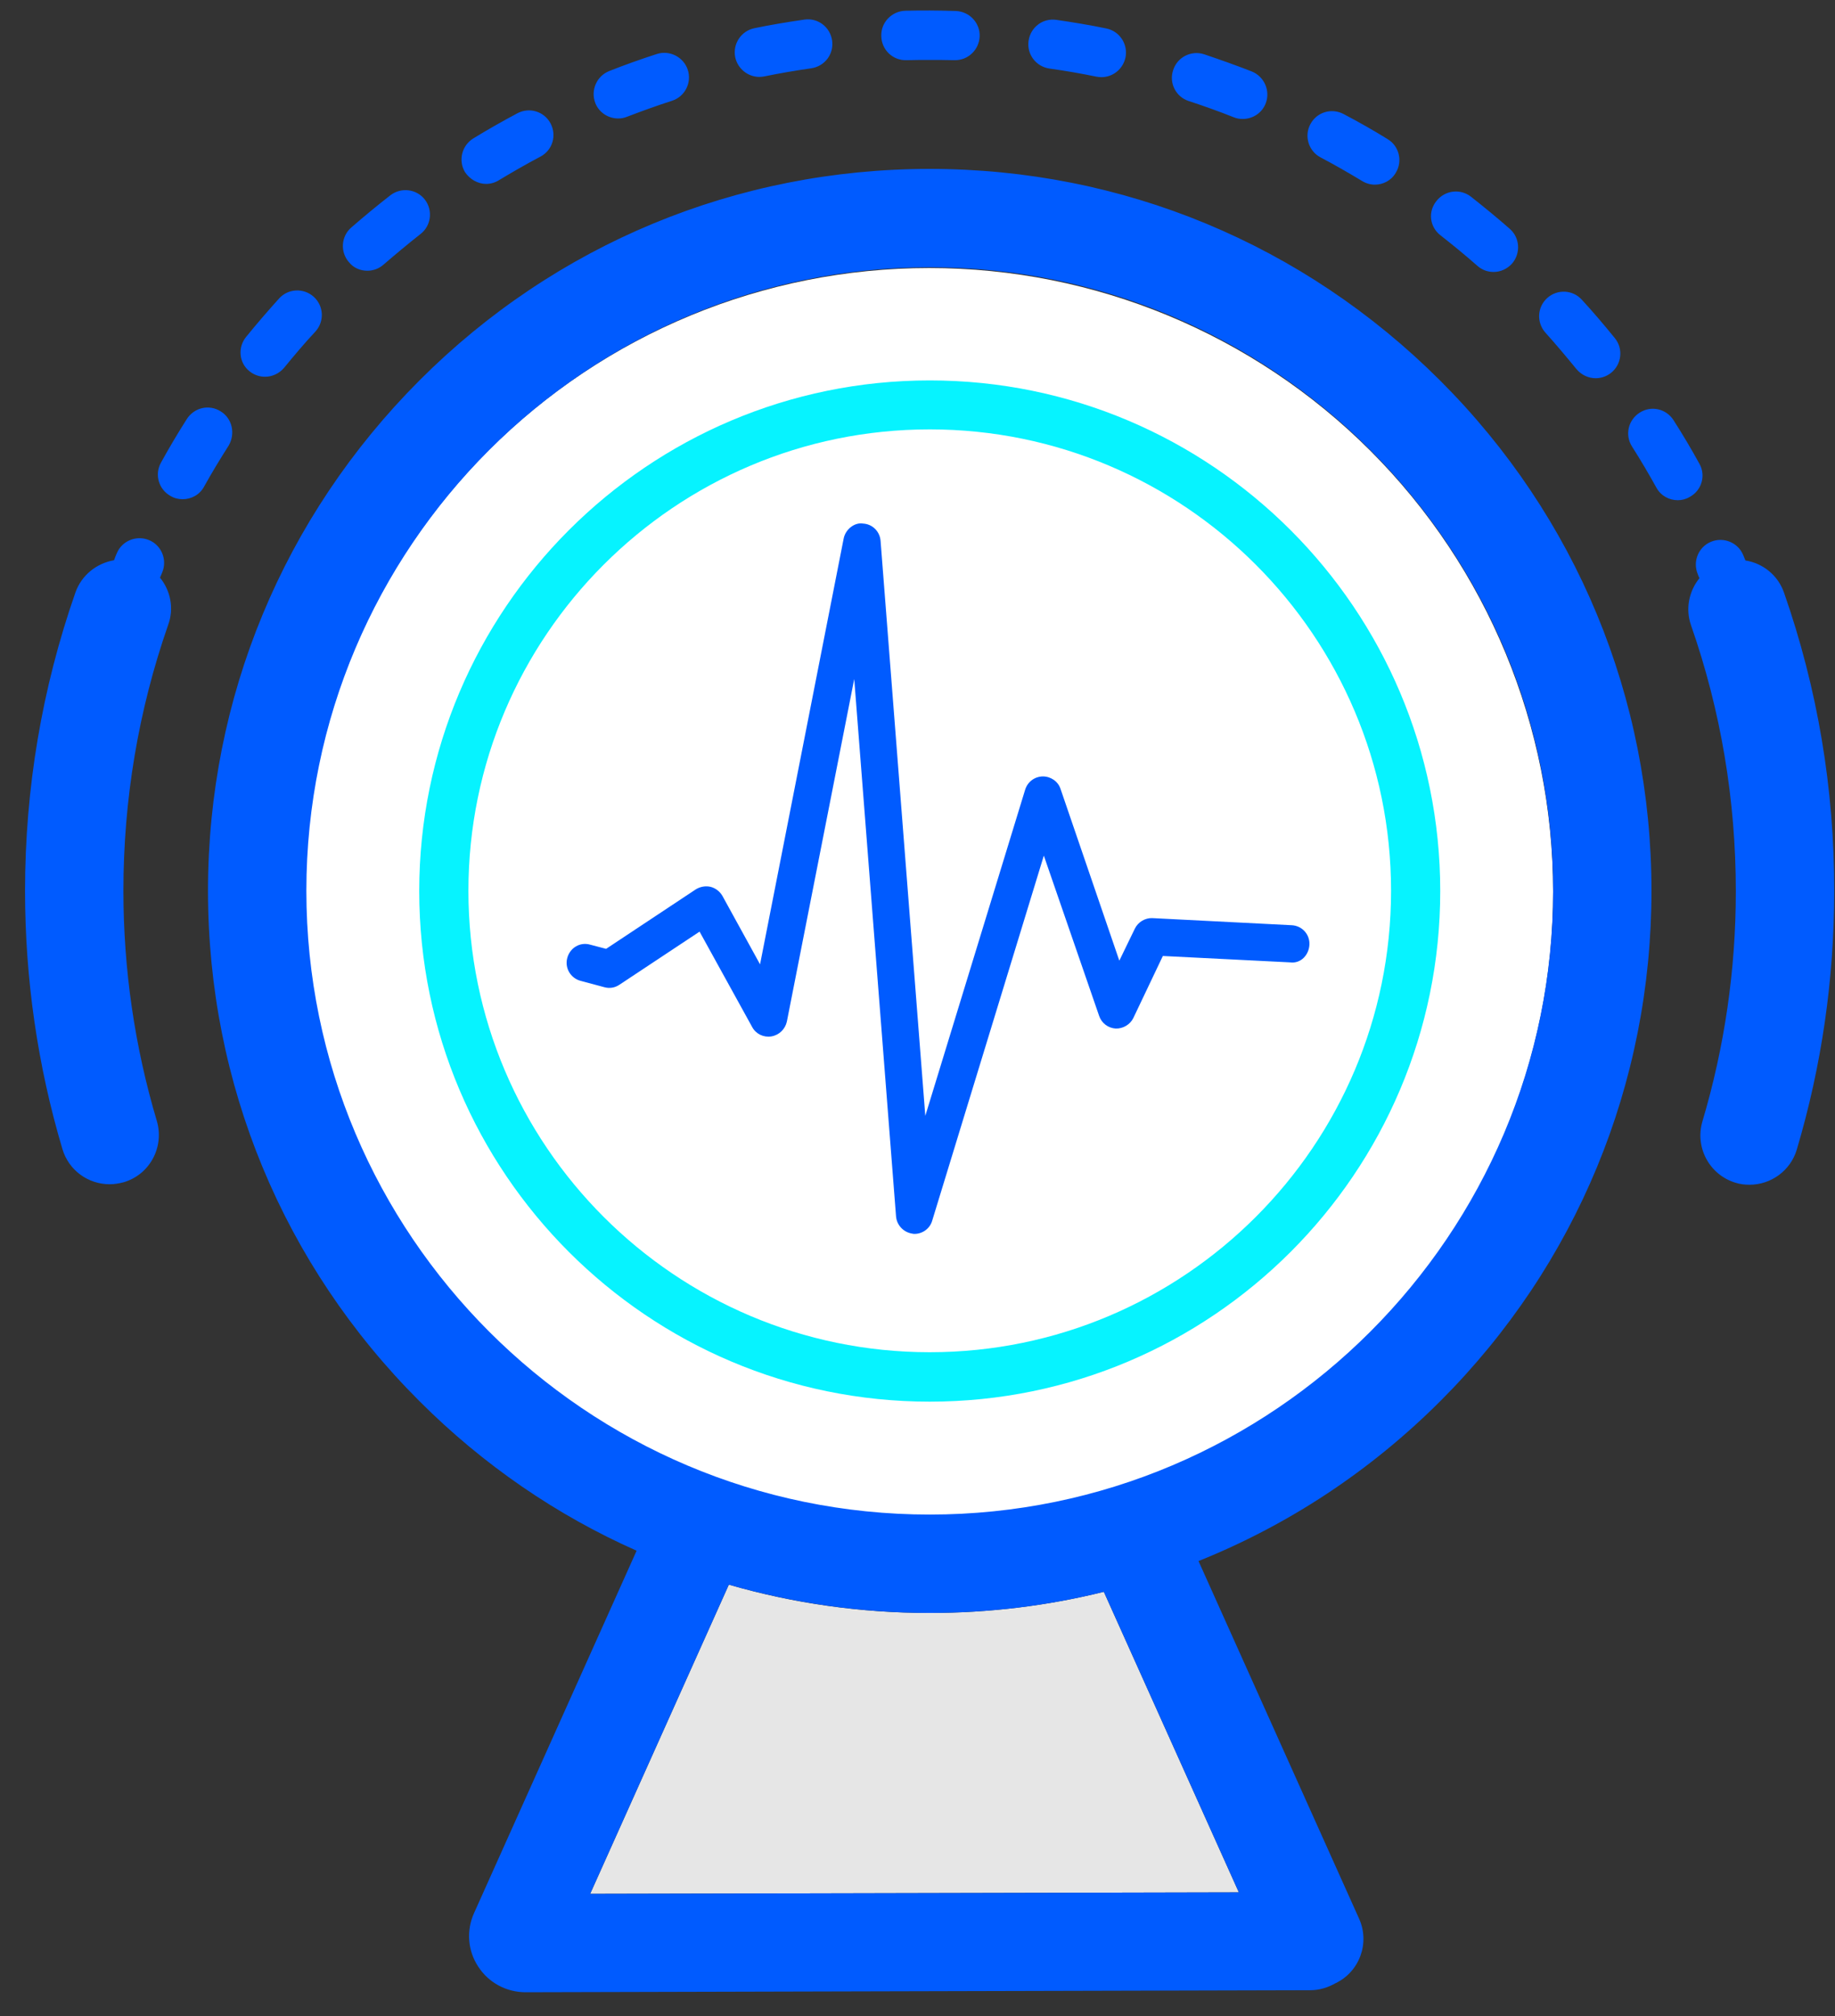 <svg width="71" height="78" viewBox="0 0 71 78" fill="none" xmlns="http://www.w3.org/2000/svg">
<rect x="0" y="0" width="71" height="78" fill="#333333" stroke="none"/>
<path d="M11.816 34.507C11.816 37.677 12.44 40.816 13.653 43.745C14.866 46.673 16.644 49.334 18.886 51.576C21.127 53.817 23.788 55.595 26.717 56.809C29.646 58.022 32.785 58.646 35.954 58.646C39.124 58.646 42.263 58.022 45.192 56.809C48.121 55.595 50.782 53.817 53.023 51.576C55.265 49.334 57.043 46.673 58.256 43.745C59.469 40.816 60.093 37.677 60.093 34.507C60.093 28.105 57.55 21.965 53.023 17.438C48.496 12.911 42.356 10.368 35.954 10.368C29.552 10.368 23.413 12.911 18.886 17.438C14.359 21.965 11.816 28.105 11.816 34.507Z" fill="white"/>
<path d="M47.934 73.204L42.71 61.577C40.531 62.119 38.267 62.395 35.964 62.395C33.3 62.395 30.693 62.024 28.2 61.3L22.834 73.261L47.934 73.204Z" fill="#E6E6E6"/>
<path d="M63.899 34.459C63.899 27 60.997 19.988 55.717 14.716C50.436 9.445 43.433 6.534 35.974 6.534C28.514 6.534 21.502 9.436 16.23 14.716C10.959 19.997 8.048 27 8.048 34.459C8.048 41.919 10.95 48.931 16.23 54.203C18.695 56.667 21.54 58.617 24.632 59.987L18.343 74.003C18.038 74.678 18.095 75.459 18.504 76.077C18.904 76.695 19.589 77.067 20.331 77.067H20.341L50.693 76.99C51.045 76.99 51.378 76.886 51.663 76.724C52.596 76.286 53.014 75.173 52.586 74.222L46.373 60.387C49.836 58.998 53.014 56.914 55.736 54.193C60.997 48.931 63.899 41.919 63.899 34.459ZM47.934 73.204L22.834 73.261L28.2 61.301C30.693 62.014 33.3 62.395 35.964 62.395C38.267 62.395 40.531 62.119 42.71 61.577L47.934 73.204ZM35.974 58.589C22.672 58.589 11.854 47.761 11.854 34.459C11.854 21.158 22.672 10.34 35.974 10.34C49.275 10.34 60.093 21.158 60.093 34.459C60.093 47.761 49.275 58.589 35.974 58.589ZM14.213 10.473C14.432 10.473 14.661 10.397 14.841 10.235C15.307 9.835 15.783 9.436 16.268 9.055C16.687 8.732 16.754 8.132 16.44 7.723C16.116 7.304 15.517 7.238 15.108 7.552C14.594 7.951 14.09 8.37 13.595 8.798C13.195 9.141 13.157 9.75 13.5 10.14C13.68 10.368 13.947 10.473 14.213 10.473ZM9.656 14.364C9.836 14.507 10.046 14.574 10.255 14.574C10.531 14.574 10.807 14.45 10.997 14.222C11.387 13.746 11.787 13.27 12.206 12.823C12.558 12.433 12.529 11.833 12.139 11.481C11.749 11.129 11.149 11.158 10.797 11.548C10.36 12.033 9.932 12.528 9.523 13.032C9.189 13.441 9.247 14.041 9.656 14.364ZM23.918 4.583C24.032 4.583 24.147 4.564 24.261 4.517C24.832 4.298 25.412 4.088 26.002 3.898C26.506 3.736 26.773 3.194 26.611 2.699C26.449 2.205 25.907 1.929 25.412 2.09C24.794 2.29 24.175 2.509 23.576 2.747C23.09 2.937 22.843 3.489 23.033 3.984C23.176 4.355 23.538 4.583 23.918 4.583ZM35.079 2.328C35.374 2.319 35.678 2.319 35.974 2.319C36.287 2.319 36.611 2.319 36.925 2.328H36.953C37.467 2.328 37.886 1.919 37.905 1.405C37.924 0.882 37.505 0.444 36.982 0.425C36.649 0.416 36.306 0.406 35.974 0.406C35.66 0.406 35.336 0.406 35.022 0.416C34.499 0.435 34.08 0.872 34.099 1.396C34.109 1.929 34.546 2.347 35.079 2.328ZM40.607 2.652C41.216 2.737 41.825 2.842 42.424 2.966C42.491 2.975 42.548 2.985 42.615 2.985C43.062 2.985 43.452 2.671 43.547 2.224C43.652 1.71 43.319 1.205 42.805 1.101C42.167 0.968 41.52 0.863 40.873 0.768C40.35 0.692 39.874 1.053 39.798 1.577C39.722 2.1 40.084 2.576 40.607 2.652ZM29.38 2.975C29.446 2.975 29.503 2.966 29.57 2.956C30.169 2.833 30.788 2.728 31.387 2.642C31.911 2.566 32.272 2.09 32.196 1.567C32.12 1.044 31.644 0.682 31.121 0.758C30.474 0.853 29.827 0.958 29.189 1.091C28.676 1.196 28.343 1.7 28.447 2.214C28.542 2.661 28.942 2.975 29.38 2.975ZM18.809 7.114C18.98 7.114 19.151 7.067 19.304 6.971C19.827 6.657 20.369 6.343 20.912 6.058C21.378 5.811 21.549 5.24 21.302 4.774C21.054 4.307 20.483 4.136 20.017 4.383C19.446 4.688 18.875 5.011 18.314 5.354C17.867 5.63 17.724 6.21 17.991 6.657C18.181 6.943 18.495 7.114 18.809 7.114ZM55.736 9.103C56.221 9.483 56.697 9.873 57.163 10.283C57.343 10.444 57.562 10.52 57.791 10.52C58.057 10.52 58.314 10.406 58.504 10.197C58.847 9.797 58.809 9.198 58.419 8.855C57.934 8.427 57.42 8.009 56.915 7.609C56.497 7.285 55.907 7.362 55.583 7.771C55.241 8.189 55.317 8.779 55.736 9.103ZM51.092 6.087C51.635 6.372 52.177 6.686 52.7 7C52.853 7.095 53.024 7.143 53.195 7.143C53.519 7.143 53.833 6.981 54.004 6.686C54.28 6.239 54.137 5.649 53.69 5.382C53.138 5.04 52.567 4.716 51.987 4.412C51.52 4.165 50.95 4.336 50.702 4.802C50.455 5.259 50.626 5.839 51.092 6.087ZM8.542 15.915C8.095 15.63 7.515 15.763 7.229 16.21C6.877 16.762 6.544 17.323 6.23 17.894C5.973 18.351 6.135 18.931 6.601 19.188C6.744 19.274 6.906 19.312 7.068 19.312C7.401 19.312 7.724 19.141 7.895 18.827C8.19 18.294 8.514 17.761 8.847 17.238C9.113 16.781 8.99 16.191 8.542 15.915ZM45.992 3.908C46.573 4.098 47.163 4.307 47.734 4.536C47.848 4.583 47.962 4.602 48.086 4.602C48.466 4.602 48.828 4.374 48.971 4.003C49.161 3.518 48.923 2.966 48.438 2.766C47.829 2.528 47.21 2.309 46.592 2.1C46.097 1.938 45.555 2.205 45.393 2.709C45.222 3.213 45.498 3.746 45.992 3.908ZM60.997 14.279C61.188 14.507 61.463 14.631 61.739 14.631C61.949 14.631 62.158 14.564 62.339 14.421C62.748 14.088 62.815 13.489 62.481 13.08C62.072 12.576 61.644 12.071 61.206 11.596C60.855 11.206 60.255 11.177 59.865 11.529C59.475 11.881 59.446 12.48 59.798 12.871C60.208 13.327 60.607 13.803 60.997 14.279ZM65.755 17.942C65.441 17.371 65.108 16.81 64.755 16.258C64.47 15.811 63.89 15.677 63.443 15.963C62.995 16.248 62.862 16.829 63.148 17.276C63.481 17.799 63.794 18.332 64.09 18.865C64.261 19.179 64.584 19.35 64.917 19.35C65.07 19.35 65.231 19.312 65.374 19.226C65.84 18.979 66.011 18.399 65.755 17.942ZM6.192 22.347C6.221 22.281 6.249 22.204 6.278 22.138C6.478 21.653 6.249 21.091 5.764 20.892C5.279 20.692 4.718 20.92 4.518 21.405C4.48 21.491 4.442 21.586 4.413 21.672C3.747 21.786 3.157 22.243 2.919 22.918C1.625 26.619 0.969 30.501 0.969 34.459C0.969 37.856 1.454 41.224 2.415 44.45C2.662 45.278 3.414 45.811 4.242 45.811C4.423 45.811 4.603 45.782 4.784 45.734C5.793 45.44 6.364 44.374 6.069 43.365C5.212 40.492 4.775 37.495 4.775 34.459C4.775 30.93 5.355 27.476 6.506 24.174C6.744 23.527 6.592 22.842 6.192 22.347ZM69.028 22.928C68.79 22.243 68.2 21.786 67.534 21.681C67.505 21.615 67.477 21.538 67.448 21.472C67.248 20.987 66.687 20.758 66.202 20.958C65.716 21.158 65.488 21.719 65.688 22.204C65.707 22.262 65.726 22.309 65.755 22.366C65.355 22.861 65.203 23.546 65.431 24.193C66.582 27.485 67.163 30.948 67.163 34.478C67.163 37.514 66.725 40.511 65.869 43.384C65.574 44.393 66.145 45.449 67.153 45.754C67.334 45.811 67.515 45.83 67.696 45.83C68.514 45.83 69.275 45.297 69.522 44.469C70.483 41.234 70.969 37.875 70.969 34.478C70.978 30.511 70.322 26.629 69.028 22.928Z" fill="#005BFF"/>
<path d="M35.974 14.716C25.079 14.716 16.221 23.575 16.221 34.469C16.221 45.363 25.079 54.221 35.974 54.221C46.868 54.221 55.726 45.363 55.726 34.469C55.726 23.575 46.868 14.716 35.974 14.716ZM35.974 52.309C26.135 52.309 18.124 44.307 18.124 34.459C18.124 24.621 26.126 16.61 35.974 16.61C45.812 16.61 53.823 24.612 53.823 34.459C53.823 44.307 45.812 52.309 35.974 52.309Z" fill="#06F3FF"/>
<path d="M43.909 35.925L43.309 37.162L41.035 30.52C40.94 30.225 40.655 30.035 40.35 30.035H40.341C40.027 30.045 39.76 30.244 39.665 30.549L35.802 43.165L34.071 20.92C34.042 20.558 33.757 20.273 33.395 20.254C33.062 20.197 32.71 20.482 32.643 20.834L29.408 37.304L27.953 34.659C27.857 34.488 27.686 34.355 27.496 34.307C27.305 34.26 27.096 34.298 26.925 34.402L23.452 36.705L22.834 36.543C22.444 36.429 22.053 36.667 21.949 37.057C21.844 37.438 22.072 37.837 22.462 37.942L23.385 38.189C23.595 38.246 23.795 38.208 23.966 38.094L27.068 36.039L29.104 39.731C29.247 39.997 29.541 40.14 29.846 40.092C30.141 40.044 30.379 39.816 30.445 39.521L33.052 26.267L34.67 47.057C34.699 47.399 34.965 47.675 35.307 47.723C35.336 47.732 35.364 47.732 35.383 47.732C35.697 47.732 35.983 47.523 36.069 47.219L40.388 33.099L42.529 39.302C42.624 39.578 42.872 39.769 43.167 39.788C43.452 39.797 43.728 39.635 43.852 39.379L44.993 36.981L49.913 37.228C50.331 37.285 50.645 36.943 50.664 36.543C50.683 36.144 50.379 35.81 49.979 35.791L44.584 35.516C44.308 35.506 44.032 35.668 43.909 35.925Z" fill="#005BFF"/>
</svg>
